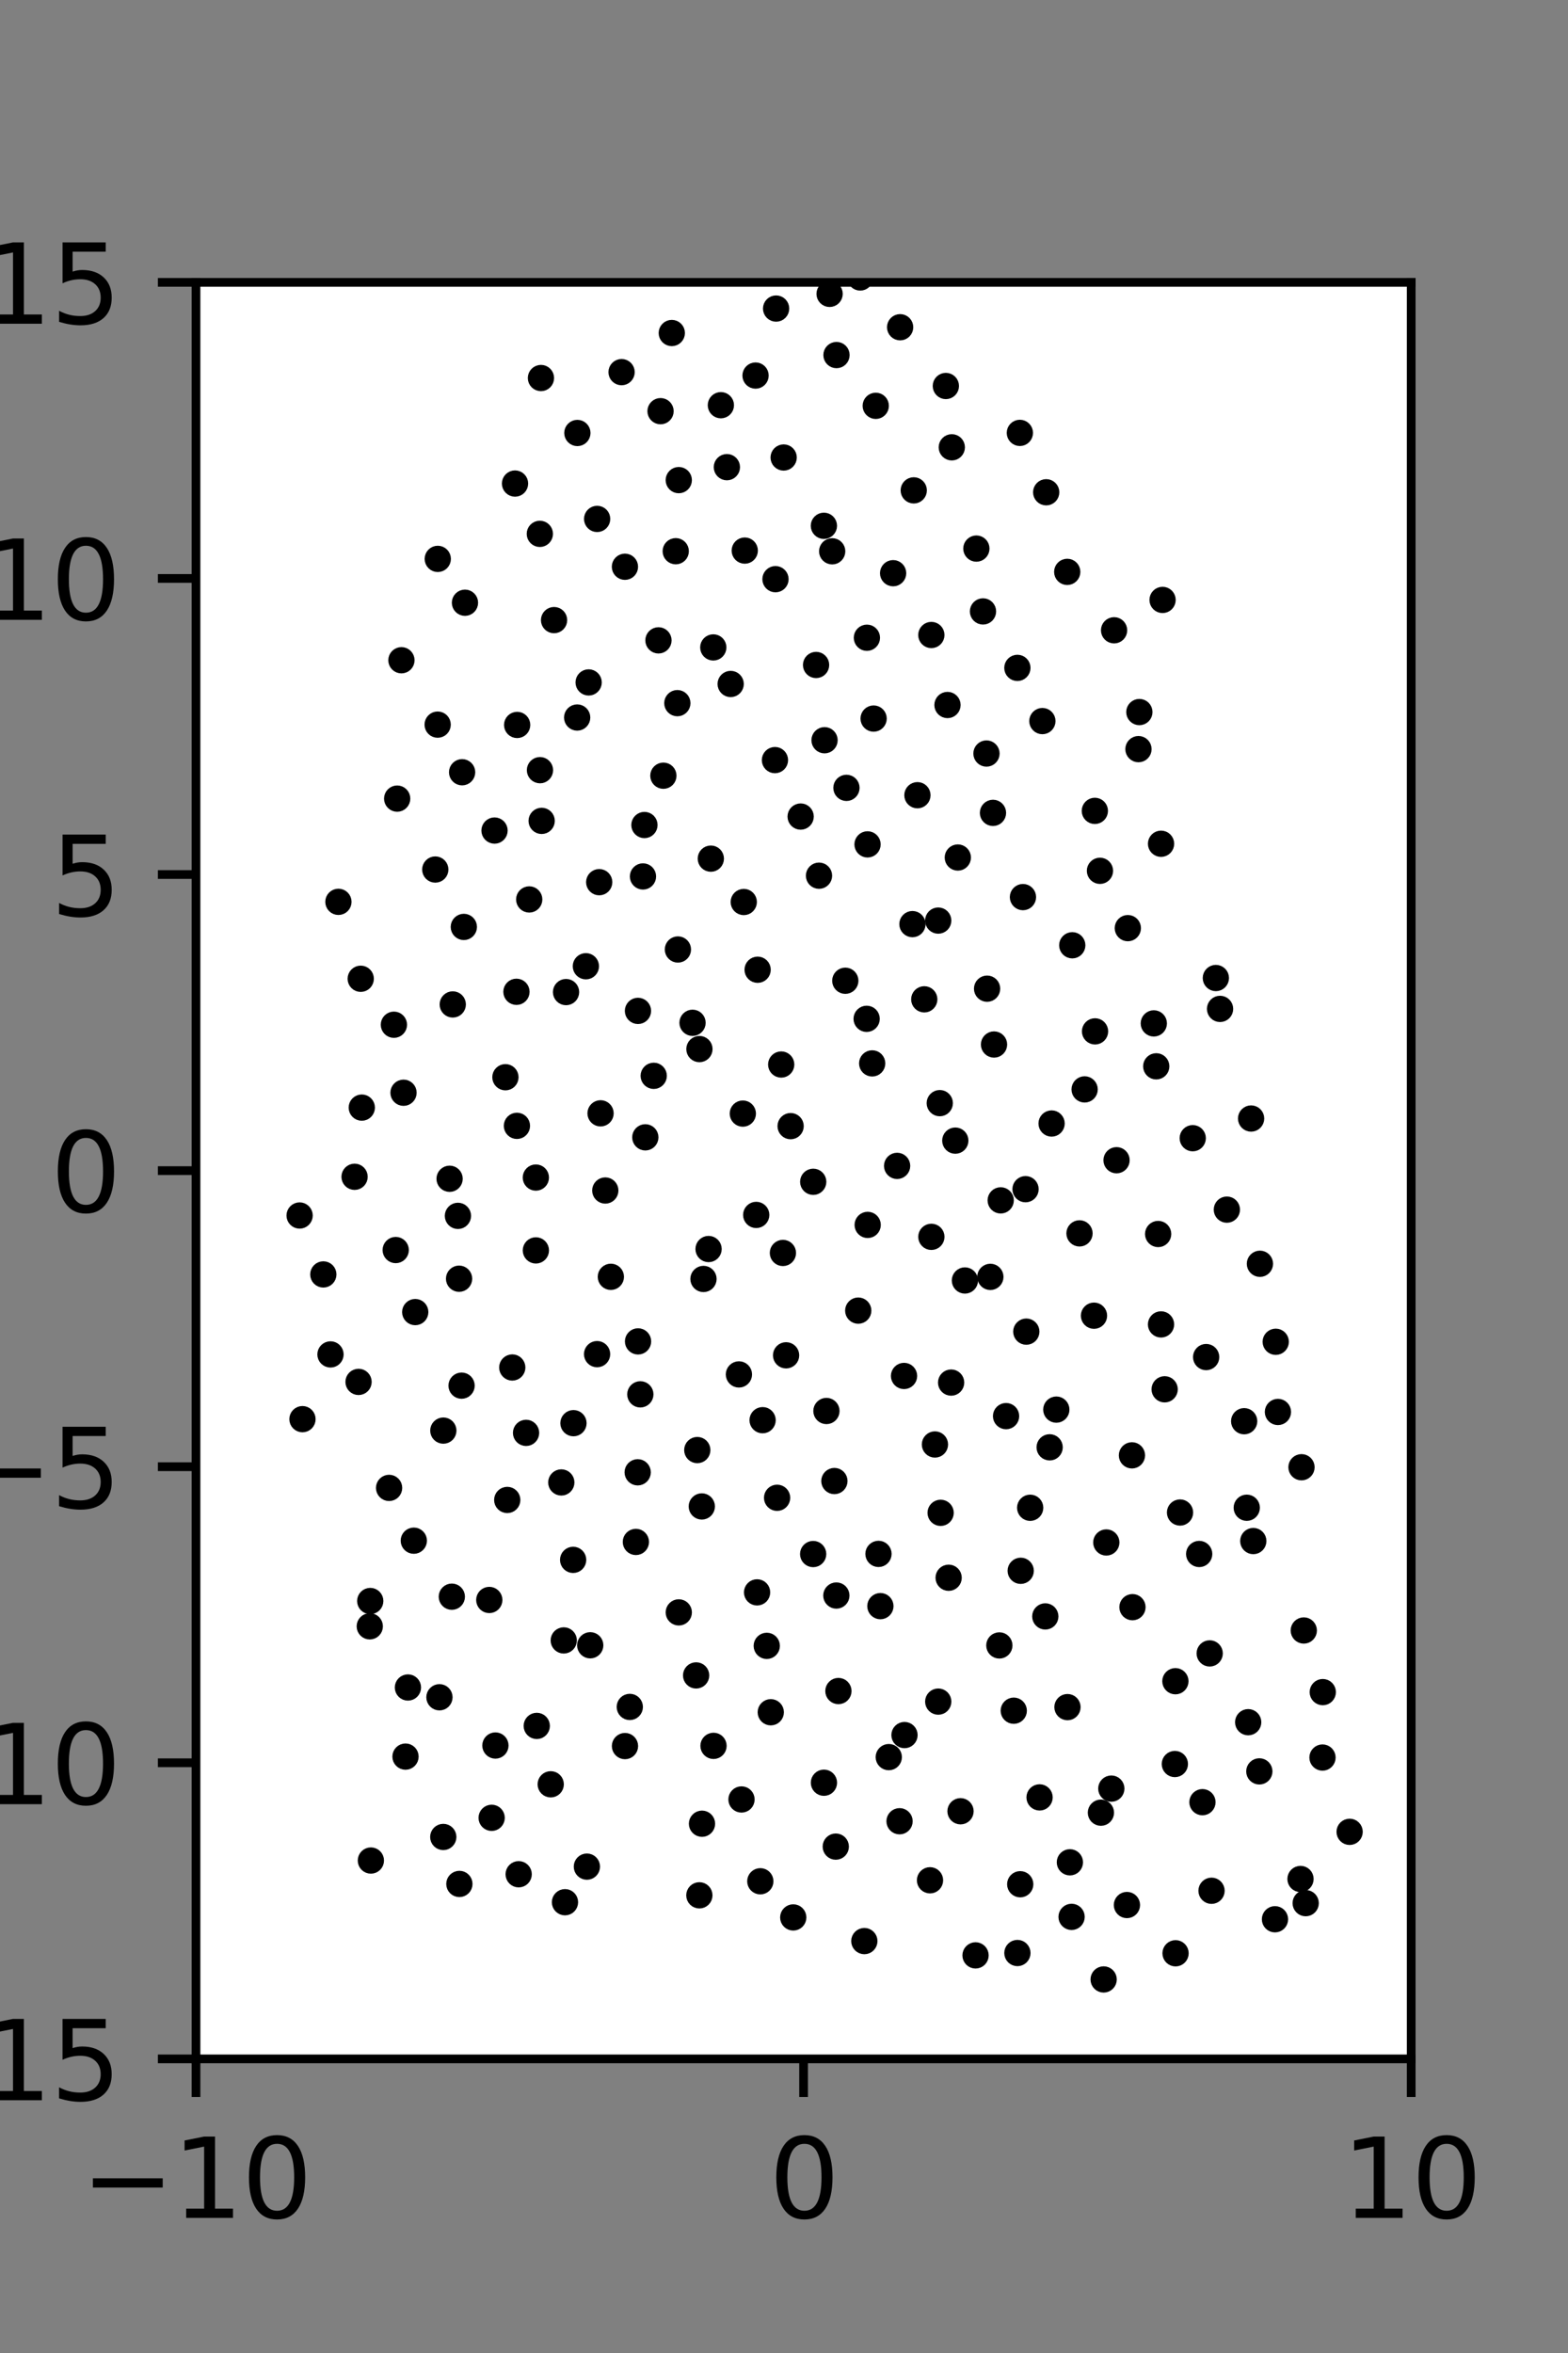 <?xml version="1.0" encoding="utf-8" standalone="no"?>
<!DOCTYPE svg PUBLIC "-//W3C//DTD SVG 1.1//EN"
  "http://www.w3.org/Graphics/SVG/1.1/DTD/svg11.dtd">
<svg xmlns:xlink="http://www.w3.org/1999/xlink" width="144pt" height="216pt" viewBox="0 0 144 216" xmlns="http://www.w3.org/2000/svg" version="1.1">
 <rect x="0" y="0" width="144" height="216" fill="#808080" stroke="none"/>
 <defs>
  <style type="text/css">*{stroke-linejoin: round; stroke-linecap: butt}</style>
 </defs>
 <g id="figure_1">
  <g id="patch_1">
   <path d="M 0 216 
L 144 216 
L 144 0 
L 0 0 
L 0 216 
z
" style="fill: none"/>
  </g>
  <g id="axes_1">
   <g id="patch_2">
    <path d="M 18 189 
L 129.6 189 
L 129.6 25.92 
L 18 25.92 
z
" style="fill: #ffffff"/>
   </g>
   <g id="PathCollection_1">
    <defs>
     <path id="mcb01ab9c7a" d="M 0 0.707 
C 0.188 0.707 0.367 0.633 0.5 0.5 
C 0.633 0.367 0.707 0.188 0.707 0 
C 0.707 -0.188 0.633 -0.367 0.5 -0.5 
C 0.367 -0.633 0.188 -0.707 0 -0.707 
C -0.188 -0.707 -0.367 -0.633 -0.5 -0.5 
C -0.633 -0.367 -0.707 -0.188 -0.707 0 
C -0.707 0.188 -0.633 0.367 -0.5 0.5 
C -0.367 0.633 -0.188 0.707 0 0.707 
z
" style="stroke: #000000"/>
    </defs>
    <g clip-path="url(#p387c7c3fc2)">
     <use xlink:href="#mcb01ab9c7a" x="106.767" y="55.072" style="stroke: #000000"/>
     <use xlink:href="#mcb01ab9c7a" x="114.897" y="102.678" style="stroke: #000000"/>
     <use xlink:href="#mcb01ab9c7a" x="112.046" y="92.615" style="stroke: #000000"/>
     <use xlink:href="#mcb01ab9c7a" x="111.66" y="89.78" style="stroke: #000000"/>
     <use xlink:href="#mcb01ab9c7a" x="106.627" y="77.455" style="stroke: #000000"/>
     <use xlink:href="#mcb01ab9c7a" x="104.553" y="68.769" style="stroke: #000000"/>
     <use xlink:href="#mcb01ab9c7a" x="104.635" y="65.366" style="stroke: #000000"/>
     <use xlink:href="#mcb01ab9c7a" x="102.314" y="57.859" style="stroke: #000000"/>
     <use xlink:href="#mcb01ab9c7a" x="98.011" y="52.497" style="stroke: #000000"/>
     <use xlink:href="#mcb01ab9c7a" x="96.079" y="45.189" style="stroke: #000000"/>
     <use xlink:href="#mcb01ab9c7a" x="93.661" y="39.738" style="stroke: #000000"/>
     <use xlink:href="#mcb01ab9c7a" x="119.525" y="134.689" style="stroke: #000000"/>
     <use xlink:href="#mcb01ab9c7a" x="117.361" y="129.615" style="stroke: #000000"/>
     <use xlink:href="#mcb01ab9c7a" x="117.159" y="123.172" style="stroke: #000000"/>
     <use xlink:href="#mcb01ab9c7a" x="115.707" y="116.012" style="stroke: #000000"/>
     <use xlink:href="#mcb01ab9c7a" x="112.671" y="111.042" style="stroke: #000000"/>
     <use xlink:href="#mcb01ab9c7a" x="109.537" y="104.484" style="stroke: #000000"/>
     <use xlink:href="#mcb01ab9c7a" x="106.186" y="97.886" style="stroke: #000000"/>
     <use xlink:href="#mcb01ab9c7a" x="105.962" y="93.946" style="stroke: #000000"/>
     <use xlink:href="#mcb01ab9c7a" x="103.576" y="85.201" style="stroke: #000000"/>
     <use xlink:href="#mcb01ab9c7a" x="101.017" y="79.939" style="stroke: #000000"/>
     <use xlink:href="#mcb01ab9c7a" x="100.547" y="74.437" style="stroke: #000000"/>
     <use xlink:href="#mcb01ab9c7a" x="95.729" y="66.194" style="stroke: #000000"/>
     <use xlink:href="#mcb01ab9c7a" x="93.433" y="61.311" style="stroke: #000000"/>
     <use xlink:href="#mcb01ab9c7a" x="90.275" y="56.127" style="stroke: #000000"/>
     <use xlink:href="#mcb01ab9c7a" x="89.667" y="50.359" style="stroke: #000000"/>
     <use xlink:href="#mcb01ab9c7a" x="87.41" y="41.063" style="stroke: #000000"/>
     <use xlink:href="#mcb01ab9c7a" x="86.864" y="35.433" style="stroke: #000000"/>
     <use xlink:href="#mcb01ab9c7a" x="82.665" y="30.04" style="stroke: #000000"/>
     <use xlink:href="#mcb01ab9c7a" x="78.999" y="25.472" style="stroke: #000000"/>
     <use xlink:href="#mcb01ab9c7a" x="123.945" y="168.158" style="stroke: #000000"/>
     <use xlink:href="#mcb01ab9c7a" x="121.454" y="161.339" style="stroke: #000000"/>
     <use xlink:href="#mcb01ab9c7a" x="121.479" y="155.332" style="stroke: #000000"/>
     <use xlink:href="#mcb01ab9c7a" x="119.735" y="149.675" style="stroke: #000000"/>
     <use xlink:href="#mcb01ab9c7a" x="115.098" y="141.465" style="stroke: #000000"/>
     <use xlink:href="#mcb01ab9c7a" x="114.498" y="138.407" style="stroke: #000000"/>
     <use xlink:href="#mcb01ab9c7a" x="114.26" y="130.464" style="stroke: #000000"/>
     <use xlink:href="#mcb01ab9c7a" x="110.769" y="124.576" style="stroke: #000000"/>
     <use xlink:href="#mcb01ab9c7a" x="106.625" y="121.578" style="stroke: #000000"/>
     <use xlink:href="#mcb01ab9c7a" x="106.36" y="113.279" style="stroke: #000000"/>
     <use xlink:href="#mcb01ab9c7a" x="102.54" y="106.506" style="stroke: #000000"/>
     <use xlink:href="#mcb01ab9c7a" x="99.609" y="100.005" style="stroke: #000000"/>
     <use xlink:href="#mcb01ab9c7a" x="100.565" y="94.677" style="stroke: #000000"/>
     <use xlink:href="#mcb01ab9c7a" x="98.473" y="86.774" style="stroke: #000000"/>
     <use xlink:href="#mcb01ab9c7a" x="93.945" y="82.352" style="stroke: #000000"/>
     <use xlink:href="#mcb01ab9c7a" x="91.192" y="74.62" style="stroke: #000000"/>
     <use xlink:href="#mcb01ab9c7a" x="90.595" y="69.172" style="stroke: #000000"/>
     <use xlink:href="#mcb01ab9c7a" x="87.014" y="64.718" style="stroke: #000000"/>
     <use xlink:href="#mcb01ab9c7a" x="85.532" y="58.292" style="stroke: #000000"/>
     <use xlink:href="#mcb01ab9c7a" x="82.021" y="52.618" style="stroke: #000000"/>
     <use xlink:href="#mcb01ab9c7a" x="83.916" y="45.015" style="stroke: #000000"/>
     <use xlink:href="#mcb01ab9c7a" x="80.426" y="37.254" style="stroke: #000000"/>
     <use xlink:href="#mcb01ab9c7a" x="76.821" y="32.594" style="stroke: #000000"/>
     <use xlink:href="#mcb01ab9c7a" x="76.188" y="26.976" style="stroke: #000000"/>
     <use xlink:href="#mcb01ab9c7a" x="119.91" y="174.705" style="stroke: #000000"/>
     <use xlink:href="#mcb01ab9c7a" x="119.434" y="172.487" style="stroke: #000000"/>
     <use xlink:href="#mcb01ab9c7a" x="115.653" y="162.609" style="stroke: #000000"/>
     <use xlink:href="#mcb01ab9c7a" x="114.629" y="158.094" style="stroke: #000000"/>
     <use xlink:href="#mcb01ab9c7a" x="111.094" y="151.779" style="stroke: #000000"/>
     <use xlink:href="#mcb01ab9c7a" x="110.129" y="142.652" style="stroke: #000000"/>
     <use xlink:href="#mcb01ab9c7a" x="108.37" y="138.846" style="stroke: #000000"/>
     <use xlink:href="#mcb01ab9c7a" x="103.954" y="133.598" style="stroke: #000000"/>
     <use xlink:href="#mcb01ab9c7a" x="106.958" y="127.535" style="stroke: #000000"/>
     <use xlink:href="#mcb01ab9c7a" x="100.469" y="120.778" style="stroke: #000000"/>
     <use xlink:href="#mcb01ab9c7a" x="99.138" y="113.221" style="stroke: #000000"/>
     <use xlink:href="#mcb01ab9c7a" x="94.182" y="109.164" style="stroke: #000000"/>
     <use xlink:href="#mcb01ab9c7a" x="96.575" y="103.136" style="stroke: #000000"/>
     <use xlink:href="#mcb01ab9c7a" x="91.288" y="95.884" style="stroke: #000000"/>
     <use xlink:href="#mcb01ab9c7a" x="90.651" y="90.759" style="stroke: #000000"/>
     <use xlink:href="#mcb01ab9c7a" x="86.163" y="84.508" style="stroke: #000000"/>
     <use xlink:href="#mcb01ab9c7a" x="87.963" y="78.719" style="stroke: #000000"/>
     <use xlink:href="#mcb01ab9c7a" x="84.253" y="72.999" style="stroke: #000000"/>
     <use xlink:href="#mcb01ab9c7a" x="80.23" y="65.963" style="stroke: #000000"/>
     <use xlink:href="#mcb01ab9c7a" x="79.613" y="58.544" style="stroke: #000000"/>
     <use xlink:href="#mcb01ab9c7a" x="76.425" y="50.608" style="stroke: #000000"/>
     <use xlink:href="#mcb01ab9c7a" x="75.664" y="48.267" style="stroke: #000000"/>
     <use xlink:href="#mcb01ab9c7a" x="71.969" y="41.998" style="stroke: #000000"/>
     <use xlink:href="#mcb01ab9c7a" x="69.387" y="34.476" style="stroke: #000000"/>
     <use xlink:href="#mcb01ab9c7a" x="71.275" y="28.326" style="stroke: #000000"/>
     <use xlink:href="#mcb01ab9c7a" x="117.09" y="176.184" style="stroke: #000000"/>
     <use xlink:href="#mcb01ab9c7a" x="111.263" y="173.568" style="stroke: #000000"/>
     <use xlink:href="#mcb01ab9c7a" x="110.429" y="165.436" style="stroke: #000000"/>
     <use xlink:href="#mcb01ab9c7a" x="107.895" y="161.933" style="stroke: #000000"/>
     <use xlink:href="#mcb01ab9c7a" x="107.945" y="154.331" style="stroke: #000000"/>
     <use xlink:href="#mcb01ab9c7a" x="104.002" y="147.535" style="stroke: #000000"/>
     <use xlink:href="#mcb01ab9c7a" x="101.6" y="141.595" style="stroke: #000000"/>
     <use xlink:href="#mcb01ab9c7a" x="96.396" y="132.861" style="stroke: #000000"/>
     <use xlink:href="#mcb01ab9c7a" x="97.009" y="129.4" style="stroke: #000000"/>
     <use xlink:href="#mcb01ab9c7a" x="94.253" y="122.241" style="stroke: #000000"/>
     <use xlink:href="#mcb01ab9c7a" x="90.952" y="117.215" style="stroke: #000000"/>
     <use xlink:href="#mcb01ab9c7a" x="91.901" y="110.192" style="stroke: #000000"/>
     <use xlink:href="#mcb01ab9c7a" x="87.732" y="104.707" style="stroke: #000000"/>
     <use xlink:href="#mcb01ab9c7a" x="86.305" y="101.266" style="stroke: #000000"/>
     <use xlink:href="#mcb01ab9c7a" x="84.882" y="91.736" style="stroke: #000000"/>
     <use xlink:href="#mcb01ab9c7a" x="83.796" y="84.832" style="stroke: #000000"/>
     <use xlink:href="#mcb01ab9c7a" x="79.672" y="77.512" style="stroke: #000000"/>
     <use xlink:href="#mcb01ab9c7a" x="77.735" y="72.324" style="stroke: #000000"/>
     <use xlink:href="#mcb01ab9c7a" x="75.724" y="67.951" style="stroke: #000000"/>
     <use xlink:href="#mcb01ab9c7a" x="74.946" y="61.043" style="stroke: #000000"/>
     <use xlink:href="#mcb01ab9c7a" x="71.218" y="53.167" style="stroke: #000000"/>
     <use xlink:href="#mcb01ab9c7a" x="68.396" y="50.543" style="stroke: #000000"/>
     <use xlink:href="#mcb01ab9c7a" x="66.754" y="42.884" style="stroke: #000000"/>
     <use xlink:href="#mcb01ab9c7a" x="66.202" y="37.197" style="stroke: #000000"/>
     <use xlink:href="#mcb01ab9c7a" x="61.695" y="30.57" style="stroke: #000000"/>
     <use xlink:href="#mcb01ab9c7a" x="107.959" y="179.307" style="stroke: #000000"/>
     <use xlink:href="#mcb01ab9c7a" x="103.494" y="174.877" style="stroke: #000000"/>
     <use xlink:href="#mcb01ab9c7a" x="101.104" y="166.4" style="stroke: #000000"/>
     <use xlink:href="#mcb01ab9c7a" x="102.06" y="164.19" style="stroke: #000000"/>
     <use xlink:href="#mcb01ab9c7a" x="98.033" y="156.71" style="stroke: #000000"/>
     <use xlink:href="#mcb01ab9c7a" x="95.997" y="148.384" style="stroke: #000000"/>
     <use xlink:href="#mcb01ab9c7a" x="93.738" y="144.196" style="stroke: #000000"/>
     <use xlink:href="#mcb01ab9c7a" x="94.608" y="138.41" style="stroke: #000000"/>
     <use xlink:href="#mcb01ab9c7a" x="92.394" y="129.997" style="stroke: #000000"/>
     <use xlink:href="#mcb01ab9c7a" x="87.348" y="126.918" style="stroke: #000000"/>
     <use xlink:href="#mcb01ab9c7a" x="88.615" y="117.545" style="stroke: #000000"/>
     <use xlink:href="#mcb01ab9c7a" x="85.534" y="113.539" style="stroke: #000000"/>
     <use xlink:href="#mcb01ab9c7a" x="82.388" y="107.025" style="stroke: #000000"/>
     <use xlink:href="#mcb01ab9c7a" x="80.098" y="97.617" style="stroke: #000000"/>
     <use xlink:href="#mcb01ab9c7a" x="79.59" y="93.526" style="stroke: #000000"/>
     <use xlink:href="#mcb01ab9c7a" x="77.63" y="90.03" style="stroke: #000000"/>
     <use xlink:href="#mcb01ab9c7a" x="75.215" y="80.387" style="stroke: #000000"/>
     <use xlink:href="#mcb01ab9c7a" x="73.529" y="74.959" style="stroke: #000000"/>
     <use xlink:href="#mcb01ab9c7a" x="71.169" y="69.776" style="stroke: #000000"/>
     <use xlink:href="#mcb01ab9c7a" x="67.102" y="62.788" style="stroke: #000000"/>
     <use xlink:href="#mcb01ab9c7a" x="65.506" y="59.432" style="stroke: #000000"/>
     <use xlink:href="#mcb01ab9c7a" x="62.057" y="50.6" style="stroke: #000000"/>
     <use xlink:href="#mcb01ab9c7a" x="62.336" y="44.074" style="stroke: #000000"/>
     <use xlink:href="#mcb01ab9c7a" x="60.662" y="37.745" style="stroke: #000000"/>
     <use xlink:href="#mcb01ab9c7a" x="57.084" y="34.161" style="stroke: #000000"/>
     <use xlink:href="#mcb01ab9c7a" x="101.355" y="181.709" style="stroke: #000000"/>
     <use xlink:href="#mcb01ab9c7a" x="98.411" y="175.965" style="stroke: #000000"/>
     <use xlink:href="#mcb01ab9c7a" x="98.255" y="170.955" style="stroke: #000000"/>
     <use xlink:href="#mcb01ab9c7a" x="95.471" y="164.997" style="stroke: #000000"/>
     <use xlink:href="#mcb01ab9c7a" x="93.1" y="157.039" style="stroke: #000000"/>
     <use xlink:href="#mcb01ab9c7a" x="91.777" y="151.047" style="stroke: #000000"/>
     <use xlink:href="#mcb01ab9c7a" x="87.12" y="144.834" style="stroke: #000000"/>
     <use xlink:href="#mcb01ab9c7a" x="86.384" y="138.874" style="stroke: #000000"/>
     <use xlink:href="#mcb01ab9c7a" x="85.862" y="132.6" style="stroke: #000000"/>
     <use xlink:href="#mcb01ab9c7a" x="83.024" y="126.31" style="stroke: #000000"/>
     <use xlink:href="#mcb01ab9c7a" x="78.818" y="120.312" style="stroke: #000000"/>
     <use xlink:href="#mcb01ab9c7a" x="79.685" y="112.444" style="stroke: #000000"/>
     <use xlink:href="#mcb01ab9c7a" x="74.683" y="108.486" style="stroke: #000000"/>
     <use xlink:href="#mcb01ab9c7a" x="72.608" y="103.377" style="stroke: #000000"/>
     <use xlink:href="#mcb01ab9c7a" x="71.743" y="97.721" style="stroke: #000000"/>
     <use xlink:href="#mcb01ab9c7a" x="69.578" y="89.02" style="stroke: #000000"/>
     <use xlink:href="#mcb01ab9c7a" x="68.304" y="82.802" style="stroke: #000000"/>
     <use xlink:href="#mcb01ab9c7a" x="65.28" y="78.822" style="stroke: #000000"/>
     <use xlink:href="#mcb01ab9c7a" x="60.922" y="71.208" style="stroke: #000000"/>
     <use xlink:href="#mcb01ab9c7a" x="62.205" y="64.548" style="stroke: #000000"/>
     <use xlink:href="#mcb01ab9c7a" x="60.471" y="58.784" style="stroke: #000000"/>
     <use xlink:href="#mcb01ab9c7a" x="57.392" y="52.027" style="stroke: #000000"/>
     <use xlink:href="#mcb01ab9c7a" x="54.839" y="47.636" style="stroke: #000000"/>
     <use xlink:href="#mcb01ab9c7a" x="53.024" y="39.747" style="stroke: #000000"/>
     <use xlink:href="#mcb01ab9c7a" x="49.679" y="34.702" style="stroke: #000000"/>
     <use xlink:href="#mcb01ab9c7a" x="93.435" y="179.283" style="stroke: #000000"/>
     <use xlink:href="#mcb01ab9c7a" x="93.694" y="172.969" style="stroke: #000000"/>
     <use xlink:href="#mcb01ab9c7a" x="88.211" y="166.269" style="stroke: #000000"/>
     <use xlink:href="#mcb01ab9c7a" x="83.066" y="159.276" style="stroke: #000000"/>
     <use xlink:href="#mcb01ab9c7a" x="86.165" y="156.204" style="stroke: #000000"/>
     <use xlink:href="#mcb01ab9c7a" x="80.852" y="147.44" style="stroke: #000000"/>
     <use xlink:href="#mcb01ab9c7a" x="80.677" y="142.644" style="stroke: #000000"/>
     <use xlink:href="#mcb01ab9c7a" x="76.628" y="135.956" style="stroke: #000000"/>
     <use xlink:href="#mcb01ab9c7a" x="75.897" y="129.526" style="stroke: #000000"/>
     <use xlink:href="#mcb01ab9c7a" x="72.192" y="124.415" style="stroke: #000000"/>
     <use xlink:href="#mcb01ab9c7a" x="71.9" y="115.018" style="stroke: #000000"/>
     <use xlink:href="#mcb01ab9c7a" x="69.449" y="111.527" style="stroke: #000000"/>
     <use xlink:href="#mcb01ab9c7a" x="68.219" y="102.226" style="stroke: #000000"/>
     <use xlink:href="#mcb01ab9c7a" x="64.233" y="96.303" style="stroke: #000000"/>
     <use xlink:href="#mcb01ab9c7a" x="63.6" y="93.89" style="stroke: #000000"/>
     <use xlink:href="#mcb01ab9c7a" x="62.257" y="87.161" style="stroke: #000000"/>
     <use xlink:href="#mcb01ab9c7a" x="59.049" y="80.456" style="stroke: #000000"/>
     <use xlink:href="#mcb01ab9c7a" x="59.183" y="75.735" style="stroke: #000000"/>
     <use xlink:href="#mcb01ab9c7a" x="53.005" y="65.867" style="stroke: #000000"/>
     <use xlink:href="#mcb01ab9c7a" x="54.059" y="62.645" style="stroke: #000000"/>
     <use xlink:href="#mcb01ab9c7a" x="50.883" y="56.925" style="stroke: #000000"/>
     <use xlink:href="#mcb01ab9c7a" x="49.577" y="49.007" style="stroke: #000000"/>
     <use xlink:href="#mcb01ab9c7a" x="47.298" y="44.389" style="stroke: #000000"/>
     <use xlink:href="#mcb01ab9c7a" x="89.591" y="179.5" style="stroke: #000000"/>
     <use xlink:href="#mcb01ab9c7a" x="85.409" y="172.606" style="stroke: #000000"/>
     <use xlink:href="#mcb01ab9c7a" x="82.612" y="167.186" style="stroke: #000000"/>
     <use xlink:href="#mcb01ab9c7a" x="81.622" y="161.299" style="stroke: #000000"/>
     <use xlink:href="#mcb01ab9c7a" x="76.997" y="155.234" style="stroke: #000000"/>
     <use xlink:href="#mcb01ab9c7a" x="76.808" y="146.467" style="stroke: #000000"/>
     <use xlink:href="#mcb01ab9c7a" x="74.678" y="142.658" style="stroke: #000000"/>
     <use xlink:href="#mcb01ab9c7a" x="71.366" y="137.494" style="stroke: #000000"/>
     <use xlink:href="#mcb01ab9c7a" x="70.035" y="130.37" style="stroke: #000000"/>
     <use xlink:href="#mcb01ab9c7a" x="67.86" y="126.169" style="stroke: #000000"/>
     <use xlink:href="#mcb01ab9c7a" x="64.605" y="117.406" style="stroke: #000000"/>
     <use xlink:href="#mcb01ab9c7a" x="65.073" y="114.658" style="stroke: #000000"/>
     <use xlink:href="#mcb01ab9c7a" x="59.264" y="104.405" style="stroke: #000000"/>
     <use xlink:href="#mcb01ab9c7a" x="60.035" y="98.758" style="stroke: #000000"/>
     <use xlink:href="#mcb01ab9c7a" x="58.589" y="92.798" style="stroke: #000000"/>
     <use xlink:href="#mcb01ab9c7a" x="53.805" y="88.699" style="stroke: #000000"/>
     <use xlink:href="#mcb01ab9c7a" x="55.029" y="80.982" style="stroke: #000000"/>
     <use xlink:href="#mcb01ab9c7a" x="49.744" y="75.355" style="stroke: #000000"/>
     <use xlink:href="#mcb01ab9c7a" x="49.589" y="70.7" style="stroke: #000000"/>
     <use xlink:href="#mcb01ab9c7a" x="47.494" y="66.549" style="stroke: #000000"/>
     <use xlink:href="#mcb01ab9c7a" x="42.701" y="55.329" style="stroke: #000000"/>
     <use xlink:href="#mcb01ab9c7a" x="40.203" y="51.305" style="stroke: #000000"/>
     <use xlink:href="#mcb01ab9c7a" x="79.378" y="178.187" style="stroke: #000000"/>
     <use xlink:href="#mcb01ab9c7a" x="76.755" y="169.515" style="stroke: #000000"/>
     <use xlink:href="#mcb01ab9c7a" x="75.668" y="163.65" style="stroke: #000000"/>
     <use xlink:href="#mcb01ab9c7a" x="70.785" y="157.181" style="stroke: #000000"/>
     <use xlink:href="#mcb01ab9c7a" x="70.417" y="151.086" style="stroke: #000000"/>
     <use xlink:href="#mcb01ab9c7a" x="69.528" y="146.176" style="stroke: #000000"/>
     <use xlink:href="#mcb01ab9c7a" x="64.451" y="138.288" style="stroke: #000000"/>
     <use xlink:href="#mcb01ab9c7a" x="64.037" y="133.113" style="stroke: #000000"/>
     <use xlink:href="#mcb01ab9c7a" x="58.806" y="127.998" style="stroke: #000000"/>
     <use xlink:href="#mcb01ab9c7a" x="58.596" y="123.137" style="stroke: #000000"/>
     <use xlink:href="#mcb01ab9c7a" x="56.099" y="117.209" style="stroke: #000000"/>
     <use xlink:href="#mcb01ab9c7a" x="55.588" y="109.286" style="stroke: #000000"/>
     <use xlink:href="#mcb01ab9c7a" x="55.153" y="102.201" style="stroke: #000000"/>
     <use xlink:href="#mcb01ab9c7a" x="51.984" y="91.071" style="stroke: #000000"/>
     <use xlink:href="#mcb01ab9c7a" x="47.429" y="91.045" style="stroke: #000000"/>
     <use xlink:href="#mcb01ab9c7a" x="48.602" y="82.567" style="stroke: #000000"/>
     <use xlink:href="#mcb01ab9c7a" x="45.416" y="76.243" style="stroke: #000000"/>
     <use xlink:href="#mcb01ab9c7a" x="42.439" y="70.89" style="stroke: #000000"/>
     <use xlink:href="#mcb01ab9c7a" x="40.193" y="66.52" style="stroke: #000000"/>
     <use xlink:href="#mcb01ab9c7a" x="36.866" y="60.609" style="stroke: #000000"/>
     <use xlink:href="#mcb01ab9c7a" x="72.849" y="176.016" style="stroke: #000000"/>
     <use xlink:href="#mcb01ab9c7a" x="69.825" y="172.697" style="stroke: #000000"/>
     <use xlink:href="#mcb01ab9c7a" x="68.097" y="165.187" style="stroke: #000000"/>
     <use xlink:href="#mcb01ab9c7a" x="65.527" y="160.266" style="stroke: #000000"/>
     <use xlink:href="#mcb01ab9c7a" x="63.93" y="153.799" style="stroke: #000000"/>
     <use xlink:href="#mcb01ab9c7a" x="62.337" y="148.014" style="stroke: #000000"/>
     <use xlink:href="#mcb01ab9c7a" x="58.397" y="141.546" style="stroke: #000000"/>
     <use xlink:href="#mcb01ab9c7a" x="58.563" y="135.154" style="stroke: #000000"/>
     <use xlink:href="#mcb01ab9c7a" x="52.665" y="130.644" style="stroke: #000000"/>
     <use xlink:href="#mcb01ab9c7a" x="54.835" y="124.307" style="stroke: #000000"/>
     <use xlink:href="#mcb01ab9c7a" x="49.213" y="114.784" style="stroke: #000000"/>
     <use xlink:href="#mcb01ab9c7a" x="49.211" y="108.098" style="stroke: #000000"/>
     <use xlink:href="#mcb01ab9c7a" x="47.473" y="103.35" style="stroke: #000000"/>
     <use xlink:href="#mcb01ab9c7a" x="46.416" y="98.887" style="stroke: #000000"/>
     <use xlink:href="#mcb01ab9c7a" x="41.58" y="92.205" style="stroke: #000000"/>
     <use xlink:href="#mcb01ab9c7a" x="42.597" y="85.09" style="stroke: #000000"/>
     <use xlink:href="#mcb01ab9c7a" x="39.975" y="79.821" style="stroke: #000000"/>
     <use xlink:href="#mcb01ab9c7a" x="36.475" y="73.311" style="stroke: #000000"/>
     <use xlink:href="#mcb01ab9c7a" x="64.227" y="173.987" style="stroke: #000000"/>
     <use xlink:href="#mcb01ab9c7a" x="64.469" y="167.414" style="stroke: #000000"/>
     <use xlink:href="#mcb01ab9c7a" x="57.396" y="160.286" style="stroke: #000000"/>
     <use xlink:href="#mcb01ab9c7a" x="57.838" y="156.693" style="stroke: #000000"/>
     <use xlink:href="#mcb01ab9c7a" x="54.205" y="151.033" style="stroke: #000000"/>
     <use xlink:href="#mcb01ab9c7a" x="52.635" y="143.192" style="stroke: #000000"/>
     <use xlink:href="#mcb01ab9c7a" x="51.548" y="136.085" style="stroke: #000000"/>
     <use xlink:href="#mcb01ab9c7a" x="48.312" y="131.534" style="stroke: #000000"/>
     <use xlink:href="#mcb01ab9c7a" x="47.045" y="125.533" style="stroke: #000000"/>
     <use xlink:href="#mcb01ab9c7a" x="42.16" y="117.383" style="stroke: #000000"/>
     <use xlink:href="#mcb01ab9c7a" x="42.055" y="111.614" style="stroke: #000000"/>
     <use xlink:href="#mcb01ab9c7a" x="41.29" y="108.208" style="stroke: #000000"/>
     <use xlink:href="#mcb01ab9c7a" x="37.058" y="100.311" style="stroke: #000000"/>
     <use xlink:href="#mcb01ab9c7a" x="36.175" y="94.068" style="stroke: #000000"/>
     <use xlink:href="#mcb01ab9c7a" x="33.128" y="89.849" style="stroke: #000000"/>
     <use xlink:href="#mcb01ab9c7a" x="31.079" y="82.787" style="stroke: #000000"/>
     <use xlink:href="#mcb01ab9c7a" x="53.898" y="171.353" style="stroke: #000000"/>
     <use xlink:href="#mcb01ab9c7a" x="50.576" y="163.795" style="stroke: #000000"/>
     <use xlink:href="#mcb01ab9c7a" x="49.294" y="158.435" style="stroke: #000000"/>
     <use xlink:href="#mcb01ab9c7a" x="51.773" y="150.587" style="stroke: #000000"/>
     <use xlink:href="#mcb01ab9c7a" x="44.935" y="146.874" style="stroke: #000000"/>
     <use xlink:href="#mcb01ab9c7a" x="46.584" y="137.693" style="stroke: #000000"/>
     <use xlink:href="#mcb01ab9c7a" x="40.714" y="131.326" style="stroke: #000000"/>
     <use xlink:href="#mcb01ab9c7a" x="42.39" y="127.2" style="stroke: #000000"/>
     <use xlink:href="#mcb01ab9c7a" x="38.134" y="120.446" style="stroke: #000000"/>
     <use xlink:href="#mcb01ab9c7a" x="36.341" y="114.751" style="stroke: #000000"/>
     <use xlink:href="#mcb01ab9c7a" x="32.563" y="108.027" style="stroke: #000000"/>
     <use xlink:href="#mcb01ab9c7a" x="33.226" y="101.676" style="stroke: #000000"/>
     <use xlink:href="#mcb01ab9c7a" x="51.886" y="174.619" style="stroke: #000000"/>
     <use xlink:href="#mcb01ab9c7a" x="47.633" y="172.052" style="stroke: #000000"/>
     <use xlink:href="#mcb01ab9c7a" x="45.152" y="166.872" style="stroke: #000000"/>
     <use xlink:href="#mcb01ab9c7a" x="45.497" y="160.235" style="stroke: #000000"/>
     <use xlink:href="#mcb01ab9c7a" x="40.357" y="155.806" style="stroke: #000000"/>
     <use xlink:href="#mcb01ab9c7a" x="41.494" y="146.573" style="stroke: #000000"/>
     <use xlink:href="#mcb01ab9c7a" x="38.003" y="141.431" style="stroke: #000000"/>
     <use xlink:href="#mcb01ab9c7a" x="35.733" y="136.586" style="stroke: #000000"/>
     <use xlink:href="#mcb01ab9c7a" x="32.928" y="126.856" style="stroke: #000000"/>
     <use xlink:href="#mcb01ab9c7a" x="30.351" y="124.333" style="stroke: #000000"/>
     <use xlink:href="#mcb01ab9c7a" x="29.693" y="116.99" style="stroke: #000000"/>
     <use xlink:href="#mcb01ab9c7a" x="27.516" y="111.581" style="stroke: #000000"/>
     <use xlink:href="#mcb01ab9c7a" x="42.188" y="172.942" style="stroke: #000000"/>
     <use xlink:href="#mcb01ab9c7a" x="40.709" y="168.63" style="stroke: #000000"/>
     <use xlink:href="#mcb01ab9c7a" x="37.24" y="161.253" style="stroke: #000000"/>
     <use xlink:href="#mcb01ab9c7a" x="37.463" y="154.908" style="stroke: #000000"/>
     <use xlink:href="#mcb01ab9c7a" x="33.959" y="149.294" style="stroke: #000000"/>
     <use xlink:href="#mcb01ab9c7a" x="34.002" y="146.969" style="stroke: #000000"/>
     <use xlink:href="#mcb01ab9c7a" x="27.778" y="130.275" style="stroke: #000000"/>
     <use xlink:href="#mcb01ab9c7a" x="34.06" y="170.793" style="stroke: #000000"/>
    </g>
   </g>
   <g id="matplotlib.axis_1">
    <g id="xtick_1">
     <g id="line2d_1">
      <defs>
       <path id="m5f2cc4997d" d="M 0 0 
L 0 3.5 
" style="stroke: #000000; stroke-width: 0.8"/>
      </defs>
      <g>
       <use xlink:href="#m5f2cc4997d" x="18" y="189" style="stroke: #000000; stroke-width: 0.8"/>
      </g>
     </g>
     <g id="text_1">
      <!-- −10 -->
      <g transform="translate(7.448 203.598)scale(0.1 -0.1)">
       <defs>
        <path id="DejaVuSans-2212" d="M 678 2272 
L 4684 2272 
L 4684 1741 
L 678 1741 
L 678 2272 
z
" transform="scale(0.016)"/>
        <path id="DejaVuSans-31" d="M 794 531 
L 1825 531 
L 1825 4091 
L 703 3866 
L 703 4441 
L 1819 4666 
L 2450 4666 
L 2450 531 
L 3481 531 
L 3481 0 
L 794 0 
L 794 531 
z
" transform="scale(0.016)"/>
        <path id="DejaVuSans-30" d="M 2034 4250 
Q 1547 4250 1301 3770 
Q 1056 3291 1056 2328 
Q 1056 1369 1301 889 
Q 1547 409 2034 409 
Q 2525 409 2770 889 
Q 3016 1369 3016 2328 
Q 3016 3291 2770 3770 
Q 2525 4250 2034 4250 
z
M 2034 4750 
Q 2819 4750 3233 4129 
Q 3647 3509 3647 2328 
Q 3647 1150 3233 529 
Q 2819 -91 2034 -91 
Q 1250 -91 836 529 
Q 422 1150 422 2328 
Q 422 3509 836 4129 
Q 1250 4750 2034 4750 
z
" transform="scale(0.016)"/>
       </defs>
       <use xlink:href="#DejaVuSans-2212"/>
       <use xlink:href="#DejaVuSans-31" x="83.789"/>
       <use xlink:href="#DejaVuSans-30" x="147.412"/>
      </g>
     </g>
    </g>
    <g id="xtick_2">
     <g id="line2d_2">
      <g>
       <use xlink:href="#m5f2cc4997d" x="73.8" y="189" style="stroke: #000000; stroke-width: 0.8"/>
      </g>
     </g>
     <g id="text_2">
      <!-- 0 -->
      <g transform="translate(70.619 203.598)scale(0.1 -0.1)">
       <use xlink:href="#DejaVuSans-30"/>
      </g>
     </g>
    </g>
    <g id="xtick_3">
     <g id="line2d_3">
      <g>
       <use xlink:href="#m5f2cc4997d" x="129.6" y="189" style="stroke: #000000; stroke-width: 0.8"/>
      </g>
     </g>
     <g id="text_3">
      <!-- 10 -->
      <g transform="translate(123.237 203.598)scale(0.1 -0.1)">
       <use xlink:href="#DejaVuSans-31"/>
       <use xlink:href="#DejaVuSans-30" x="63.623"/>
      </g>
     </g>
    </g>
   </g>
   <g id="matplotlib.axis_2">
    <g id="ytick_1">
     <g id="line2d_4">
      <defs>
       <path id="md443e13e41" d="M 0 0 
L -3.5 0 
" style="stroke: #000000; stroke-width: 0.8"/>
      </defs>
      <g>
       <use xlink:href="#md443e13e41" x="18" y="189" style="stroke: #000000; stroke-width: 0.8"/>
      </g>
     </g>
     <g id="text_4">
      <!-- −15 -->
      <g transform="translate(-10.105 192.799)scale(0.1 -0.1)">
       <defs>
        <path id="DejaVuSans-35" d="M 691 4666 
L 3169 4666 
L 3169 4134 
L 1269 4134 
L 1269 2991 
Q 1406 3038 1543 3061 
Q 1681 3084 1819 3084 
Q 2600 3084 3056 2656 
Q 3513 2228 3513 1497 
Q 3513 744 3044 326 
Q 2575 -91 1722 -91 
Q 1428 -91 1123 -41 
Q 819 9 494 109 
L 494 744 
Q 775 591 1075 516 
Q 1375 441 1709 441 
Q 2250 441 2565 725 
Q 2881 1009 2881 1497 
Q 2881 1984 2565 2268 
Q 2250 2553 1709 2553 
Q 1456 2553 1204 2497 
Q 953 2441 691 2322 
L 691 4666 
z
" transform="scale(0.016)"/>
       </defs>
       <use xlink:href="#DejaVuSans-2212"/>
       <use xlink:href="#DejaVuSans-31" x="83.789"/>
       <use xlink:href="#DejaVuSans-35" x="147.412"/>
      </g>
     </g>
    </g>
    <g id="ytick_2">
     <g id="line2d_5">
      <g>
       <use xlink:href="#md443e13e41" x="18" y="161.82" style="stroke: #000000; stroke-width: 0.8"/>
      </g>
     </g>
     <g id="text_5">
      <!-- −10 -->
      <g transform="translate(-10.105 165.619)scale(0.1 -0.1)">
       <use xlink:href="#DejaVuSans-2212"/>
       <use xlink:href="#DejaVuSans-31" x="83.789"/>
       <use xlink:href="#DejaVuSans-30" x="147.412"/>
      </g>
     </g>
    </g>
    <g id="ytick_3">
     <g id="line2d_6">
      <g>
       <use xlink:href="#md443e13e41" x="18" y="134.64" style="stroke: #000000; stroke-width: 0.8"/>
      </g>
     </g>
     <g id="text_6">
      <!-- −5 -->
      <g transform="translate(-3.742 138.439)scale(0.1 -0.1)">
       <use xlink:href="#DejaVuSans-2212"/>
       <use xlink:href="#DejaVuSans-35" x="83.789"/>
      </g>
     </g>
    </g>
    <g id="ytick_4">
     <g id="line2d_7">
      <g>
       <use xlink:href="#md443e13e41" x="18" y="107.46" style="stroke: #000000; stroke-width: 0.8"/>
      </g>
     </g>
     <g id="text_7">
      <!-- 0 -->
      <g transform="translate(4.638 111.259)scale(0.1 -0.1)">
       <use xlink:href="#DejaVuSans-30"/>
      </g>
     </g>
    </g>
    <g id="ytick_5">
     <g id="line2d_8">
      <g>
       <use xlink:href="#md443e13e41" x="18" y="80.28" style="stroke: #000000; stroke-width: 0.8"/>
      </g>
     </g>
     <g id="text_8">
      <!-- 5 -->
      <g transform="translate(4.638 84.079)scale(0.1 -0.1)">
       <use xlink:href="#DejaVuSans-35"/>
      </g>
     </g>
    </g>
    <g id="ytick_6">
     <g id="line2d_9">
      <g>
       <use xlink:href="#md443e13e41" x="18" y="53.1" style="stroke: #000000; stroke-width: 0.8"/>
      </g>
     </g>
     <g id="text_9">
      <!-- 10 -->
      <g transform="translate(-1.725 56.899)scale(0.1 -0.1)">
       <use xlink:href="#DejaVuSans-31"/>
       <use xlink:href="#DejaVuSans-30" x="63.623"/>
      </g>
     </g>
    </g>
    <g id="ytick_7">
     <g id="line2d_10">
      <g>
       <use xlink:href="#md443e13e41" x="18" y="25.92" style="stroke: #000000; stroke-width: 0.8"/>
      </g>
     </g>
     <g id="text_10">
      <!-- 15 -->
      <g transform="translate(-1.725 29.719)scale(0.1 -0.1)">
       <use xlink:href="#DejaVuSans-31"/>
       <use xlink:href="#DejaVuSans-35" x="63.623"/>
      </g>
     </g>
    </g>
   </g>
   <g id="patch_3">
    <path d="M 18 189 
L 18 25.92 
" style="fill: none; stroke: #000000; stroke-width: 0.8; stroke-linejoin: miter; stroke-linecap: square"/>
   </g>
   <g id="patch_4">
    <path d="M 129.6 189 
L 129.6 25.92 
" style="fill: none; stroke: #000000; stroke-width: 0.8; stroke-linejoin: miter; stroke-linecap: square"/>
   </g>
   <g id="patch_5">
    <path d="M 18 189 
L 129.6 189 
" style="fill: none; stroke: #000000; stroke-width: 0.8; stroke-linejoin: miter; stroke-linecap: square"/>
   </g>
   <g id="patch_6">
    <path d="M 18 25.92 
L 129.6 25.92 
" style="fill: none; stroke: #000000; stroke-width: 0.8; stroke-linejoin: miter; stroke-linecap: square"/>
   </g>
  </g>
 </g>
 <defs>
  <clipPath id="p387c7c3fc2">
   <rect x="18" y="25.92" width="111.6" height="163.08"/>
  </clipPath>
 </defs>
</svg>
